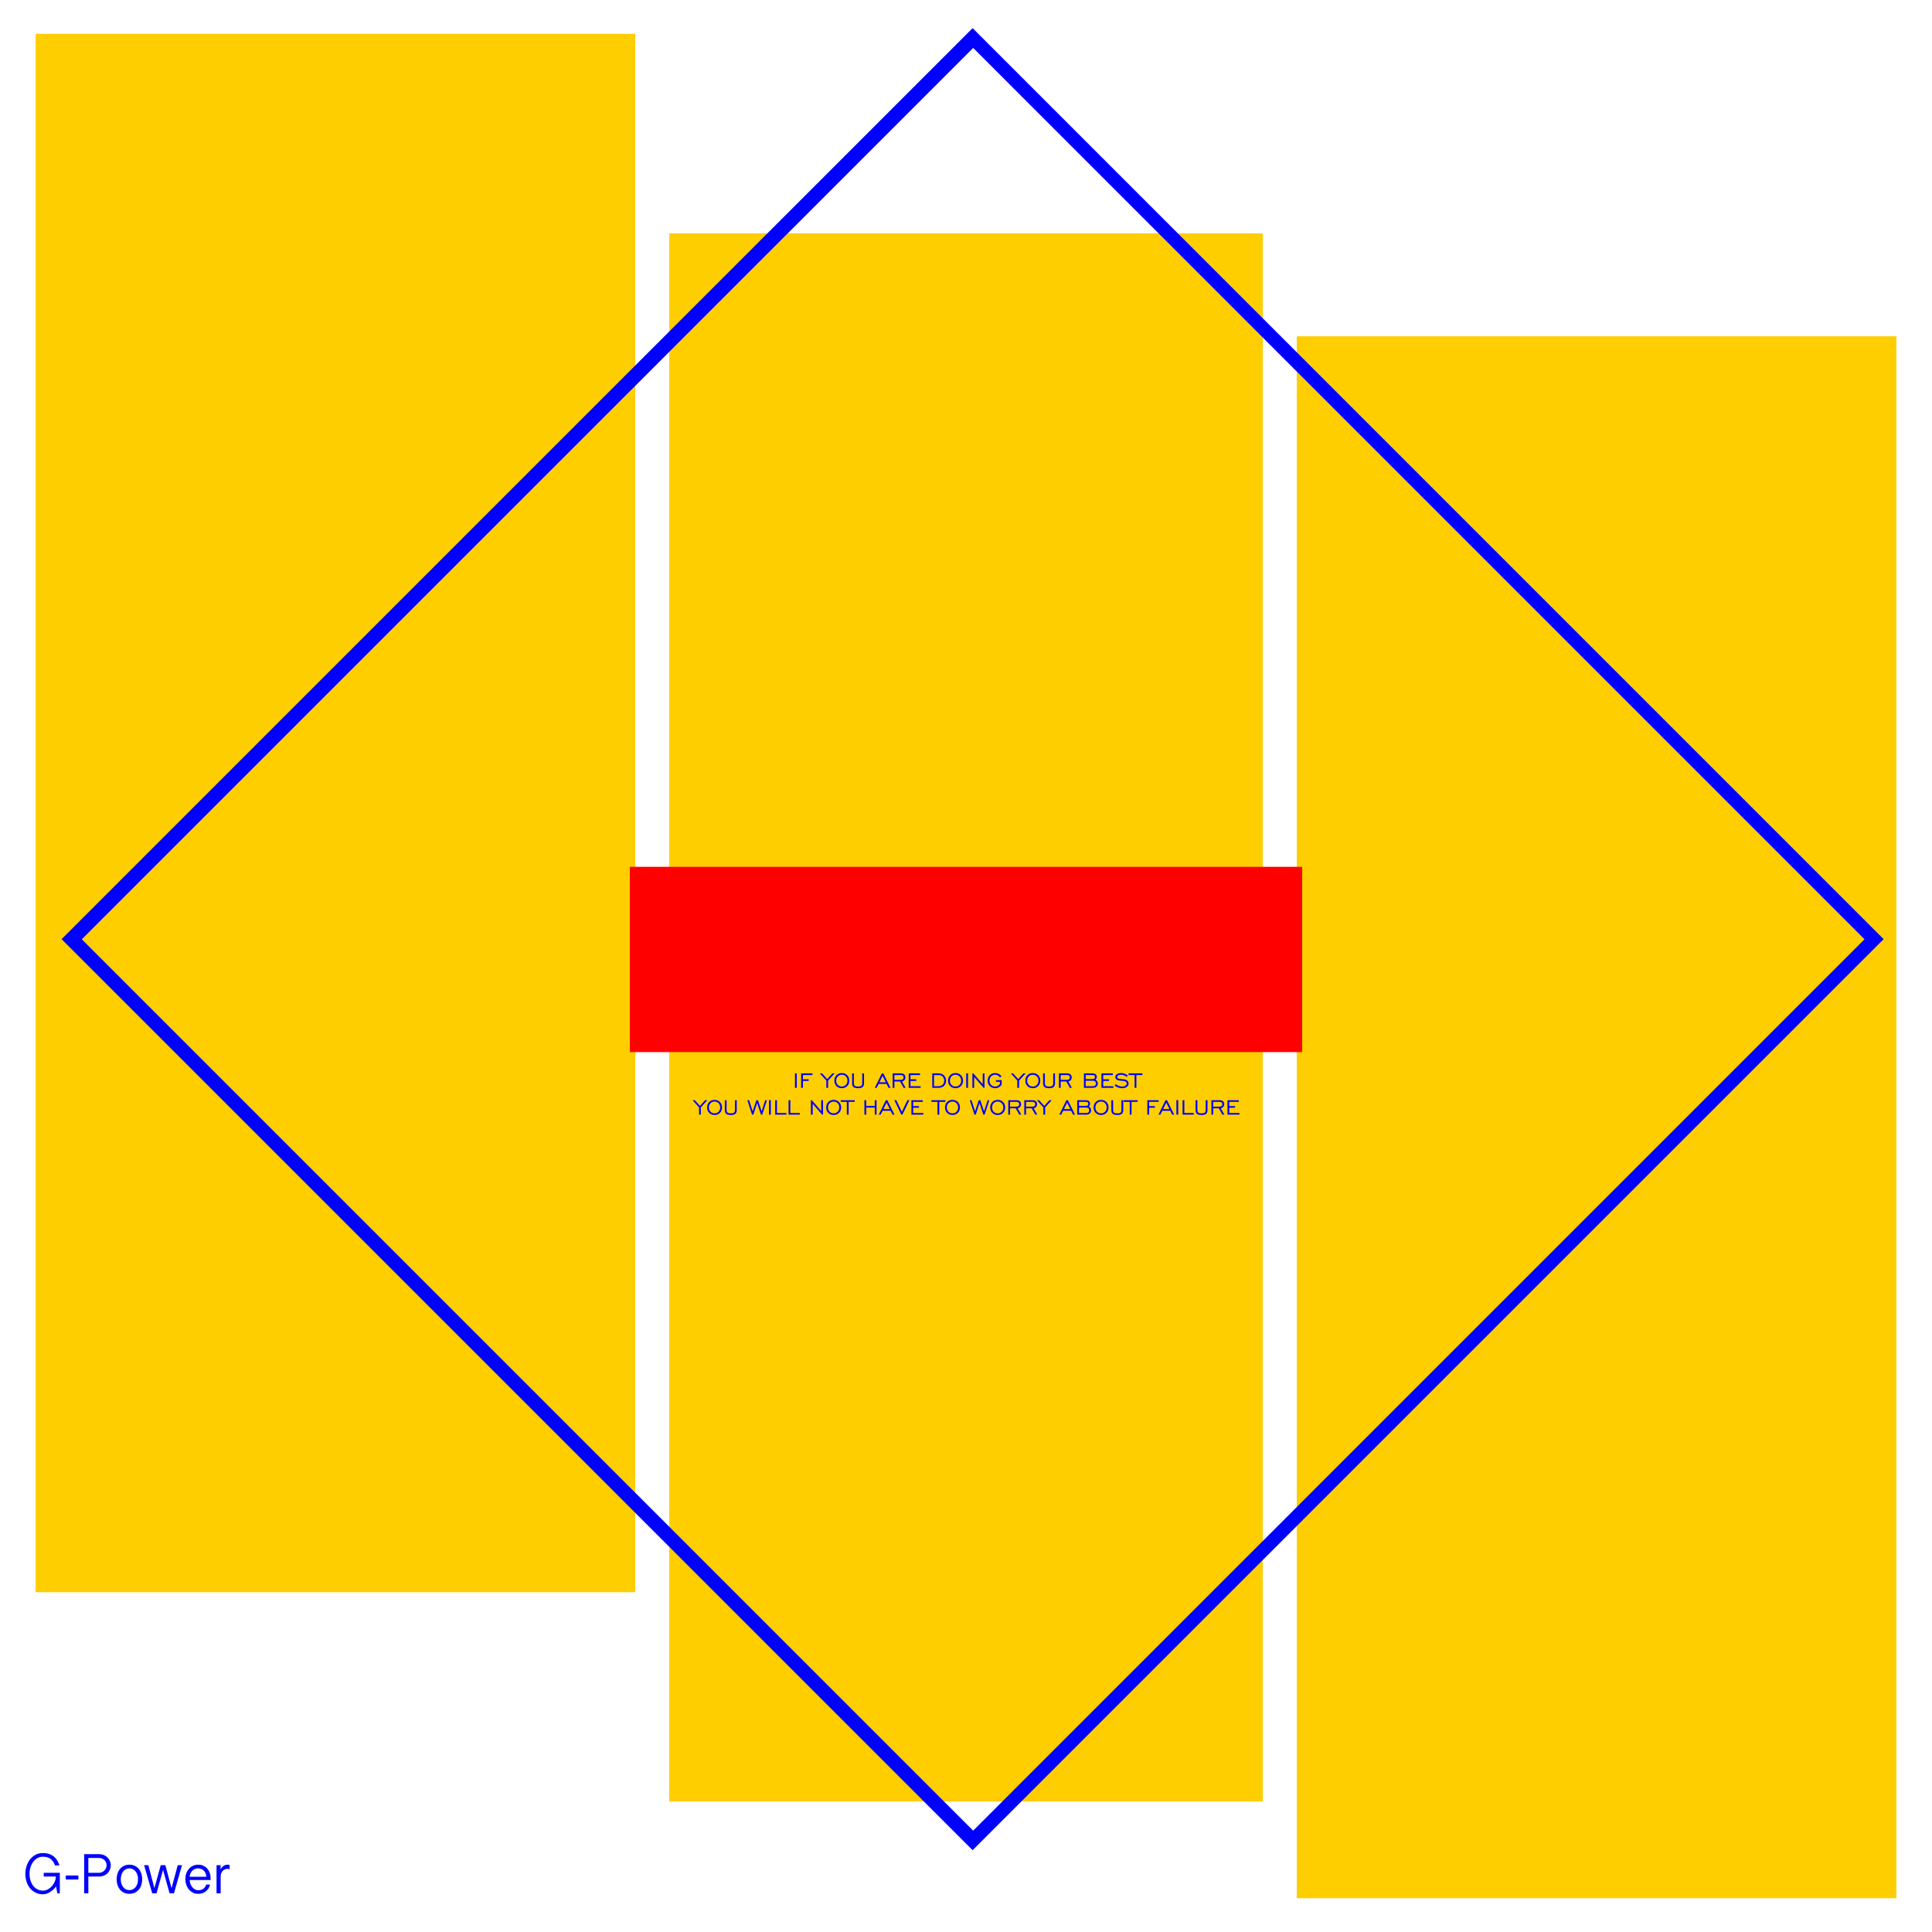 <?xml version="1.0" encoding="utf-8"?>
<!-- Generator: Adobe Illustrator 18.0.0, SVG Export Plug-In . SVG Version: 6.00 Build 0)  -->
<!DOCTYPE svg PUBLIC "-//W3C//DTD SVG 1.1//EN" "http://www.w3.org/Graphics/SVG/1.1/DTD/svg11.dtd">
<svg version="1.1"
	 id="svg3019" sodipodi:docname="template2.svg" inkscape:version="0.48.2 r9819" xmlns:inkscape="http://www.inkscape.org/namespaces/inkscape" xmlns:sodipodi="http://sodipodi.sourceforge.net/DTD/sodipodi-0.dtd" xmlns:cc="http://creativecommons.org/ns#" xmlns:dc="http://purl.org/dc/elements/1.1/" xmlns:svg="http://www.w3.org/2000/svg" xmlns:rdf="http://www.w3.org/1999/02/22-rdf-syntax-ns#"
	 xmlns="http://www.w3.org/2000/svg" xmlns:xlink="http://www.w3.org/1999/xlink" x="0px" y="0px" viewBox="339 -171 320 320"
	 enable-background="new 339 -171 320 320" xml:space="preserve">
<g>
	<rect x="553.784" y="-115.302" fill="#FFCE00" width="99.313" height="258.706"/>
	<rect x="449.844" y="-132.353" fill="#FFCE00" width="98.312" height="259.731"/>
	<rect x="344.904" y="-165.403" fill="#FFCE00" width="99.313" height="258.121"/>
</g>
<g>
	<g>
		<path fill-rule="evenodd" clip-rule="evenodd" fill="#0000FF" d="M500.096-166.342L349.199-15.445l150.897,150.897L650.992-15.445
			L500.096-166.342z M352.552-15.425l147.635-147.638L647.822-15.425L500.187,132.212L352.552-15.425z"/>
	</g>
</g>
<g>
	<g>
		<path fill="#0000FF" d="M470.973,6.773h-0.301v2.406h0.301V6.773z M471.99,7.061h1.585V6.786h-1.882v2.393h0.297v-1.14h0.958
			V7.764h-0.958V7.061z M475.866,9.179h0.297V7.985l1.084-1.199h-0.377l-0.852,0.945l-0.856-0.945h-0.373l1.078,1.195V9.179z
			 M477.545,8.888c0.233,0.236,0.529,0.354,0.888,0.354c0.36,0,0.657-0.118,0.892-0.354c0.235-0.236,0.352-0.536,0.352-0.899
			c0-0.363-0.118-0.663-0.353-0.9c-0.236-0.237-0.533-0.356-0.891-0.356c-0.357,0-0.653,0.118-0.887,0.354s-0.351,0.537-0.351,0.901
			C477.195,8.352,477.312,8.651,477.545,8.888z M477.765,7.29c0.176-0.184,0.399-0.276,0.668-0.276c0.27,0,0.493,0.092,0.669,0.275
			s0.263,0.417,0.263,0.7c0,0.282-0.088,0.515-0.264,0.698c-0.176,0.184-0.399,0.275-0.668,0.275c-0.269,0-0.491-0.092-0.668-0.275
			s-0.264-0.416-0.264-0.698C477.501,7.707,477.589,7.474,477.765,7.29z M481.811,8.336c0,0.249-0.046,0.415-0.139,0.5
			c-0.092,0.085-0.275,0.127-0.548,0.127s-0.456-0.042-0.55-0.127c-0.093-0.085-0.14-0.251-0.14-0.5v-1.55h-0.297v1.63
			c0,0.295,0.077,0.506,0.23,0.634c0.153,0.128,0.405,0.192,0.757,0.192s0.603-0.064,0.757-0.192s0.23-0.339,0.23-0.634v-1.63
			h-0.299V8.336z M486.172,9.179h0.323l-1.186-2.393h-0.247l-1.173,2.393h0.319l0.317-0.644h1.322L486.172,9.179z M484.661,8.256
			l0.525-1.06l0.529,1.06H484.661z M487.144,8.132h0.928l0.598,1.047h0.33l-0.598-1.051c0.171-0.03,0.308-0.107,0.412-0.231
			c0.104-0.124,0.156-0.272,0.156-0.445c0-0.208-0.066-0.371-0.199-0.489c-0.133-0.118-0.317-0.177-0.551-0.177h-1.372v2.393h0.297
			V8.132z M487.144,7.061h1.071c0.14,0,0.249,0.035,0.326,0.105c0.077,0.07,0.116,0.168,0.116,0.294
			c0,0.129-0.039,0.226-0.116,0.293s-0.191,0.1-0.341,0.1h-1.056V7.061z M491.49,8.904h-1.682V8.039h0.958V7.764h-0.958V7.061h1.585
			V6.786h-1.882v2.393h1.979V8.904z M495.356,8.854c0.227-0.217,0.34-0.505,0.34-0.865c0-0.357-0.115-0.647-0.346-0.869
			c-0.231-0.223-0.534-0.334-0.912-0.334h-1.025v2.393h1.025C494.823,9.179,495.129,9.071,495.356,8.854z M493.71,7.061h0.728
			c0.289,0,0.52,0.085,0.692,0.254c0.172,0.169,0.258,0.392,0.258,0.67c0,0.282-0.085,0.505-0.254,0.671
			c-0.169,0.165-0.401,0.248-0.696,0.248h-0.728V7.061z M497.266,6.734c-0.357,0-0.653,0.118-0.887,0.354
			c-0.234,0.236-0.351,0.537-0.351,0.901c0,0.363,0.117,0.662,0.35,0.899c0.233,0.236,0.529,0.354,0.888,0.354
			c0.36,0,0.657-0.118,0.892-0.354s0.352-0.536,0.352-0.899c0-0.363-0.118-0.663-0.353-0.9
			C497.921,6.852,497.624,6.734,497.266,6.734z M497.933,8.687c-0.176,0.184-0.399,0.275-0.668,0.275
			c-0.269,0-0.491-0.092-0.668-0.275c-0.176-0.184-0.265-0.416-0.265-0.698c0-0.282,0.088-0.515,0.265-0.699
			c0.176-0.184,0.399-0.276,0.668-0.276c0.27,0,0.493,0.092,0.669,0.275s0.263,0.417,0.263,0.7
			C498.198,8.271,498.11,8.504,497.933,8.687z M499.037,9.179h0.301V6.773h-0.301V9.179z M500.355,7.391l1.559,1.789h0.152V6.786
			h-0.299v1.789l-1.552-1.789h-0.156v2.393h0.297V7.391z M504.458,9.083c0.186-0.106,0.336-0.259,0.452-0.459v-0.72h-0.95V8.18
			h0.653v0.351c-0.095,0.143-0.208,0.251-0.339,0.323c-0.131,0.072-0.28,0.108-0.448,0.108c-0.269,0-0.491-0.092-0.668-0.275
			s-0.264-0.416-0.264-0.698c0-0.282,0.088-0.515,0.264-0.699s0.399-0.276,0.668-0.276c0.175,0,0.333,0.04,0.475,0.121
			c0.142,0.081,0.25,0.193,0.325,0.336l0.249-0.178c-0.114-0.179-0.262-0.317-0.444-0.414c-0.182-0.097-0.384-0.145-0.605-0.145
			c-0.357,0-0.653,0.118-0.887,0.354s-0.351,0.537-0.351,0.901c0,0.363,0.117,0.662,0.35,0.899c0.233,0.236,0.529,0.354,0.888,0.354
			C504.061,9.242,504.272,9.189,504.458,9.083z M507.498,9.179h0.297V7.985l1.084-1.199h-0.377l-0.852,0.945l-0.856-0.945h-0.373
			l1.077,1.195V9.179z M509.177,8.888c0.233,0.236,0.529,0.354,0.888,0.354c0.36,0,0.657-0.118,0.892-0.354s0.352-0.536,0.352-0.899
			c0-0.363-0.118-0.663-0.353-0.9c-0.236-0.237-0.533-0.356-0.891-0.356c-0.357,0-0.653,0.118-0.887,0.354s-0.351,0.537-0.351,0.901
			C508.827,8.352,508.944,8.651,509.177,8.888z M509.397,7.29c0.176-0.184,0.399-0.276,0.668-0.276c0.27,0,0.493,0.092,0.669,0.275
			c0.176,0.184,0.263,0.417,0.263,0.7c0,0.282-0.088,0.515-0.264,0.698s-0.399,0.275-0.668,0.275c-0.269,0-0.491-0.092-0.668-0.275
			c-0.176-0.184-0.264-0.416-0.264-0.698C509.133,7.707,509.221,7.474,509.397,7.29z M513.443,8.336c0,0.249-0.046,0.415-0.139,0.5
			c-0.093,0.085-0.275,0.127-0.549,0.127c-0.273,0-0.456-0.042-0.55-0.127c-0.093-0.085-0.14-0.251-0.14-0.5v-1.55h-0.297v1.63
			c0,0.295,0.077,0.506,0.23,0.634s0.405,0.192,0.757,0.192s0.603-0.064,0.757-0.192s0.23-0.339,0.23-0.634v-1.63h-0.299V8.336z
			 M514.687,8.132h0.928l0.598,1.047h0.329l-0.598-1.051c0.171-0.03,0.308-0.107,0.412-0.231c0.104-0.124,0.156-0.272,0.156-0.445
			c0-0.208-0.066-0.371-0.199-0.489s-0.316-0.177-0.551-0.177h-1.372v2.393h0.297V8.132z M514.687,7.061h1.071
			c0.14,0,0.249,0.035,0.326,0.105c0.077,0.07,0.116,0.168,0.116,0.294c0,0.129-0.039,0.226-0.116,0.293s-0.191,0.1-0.341,0.1
			h-1.056V7.061z M520.833,8.46c0-0.139-0.033-0.262-0.098-0.369c-0.065-0.107-0.161-0.197-0.288-0.271
			c0.069-0.046,0.123-0.107,0.16-0.182c0.038-0.075,0.056-0.16,0.056-0.256c0-0.197-0.06-0.345-0.181-0.445
			c-0.121-0.1-0.299-0.151-0.534-0.151h-1.416v2.393h1.492c0.249,0,0.446-0.065,0.591-0.194
			C520.761,8.856,520.833,8.681,520.833,8.46z M518.83,7.061h1.145c0.13,0,0.227,0.028,0.292,0.085
			c0.064,0.056,0.096,0.141,0.096,0.254c0,0.107-0.033,0.189-0.1,0.246c-0.067,0.057-0.163,0.086-0.288,0.086h-1.145V7.061z
			 M520.404,8.784c-0.078,0.08-0.185,0.12-0.321,0.12h-1.253V8.006h1.253c0.136,0,0.243,0.041,0.321,0.121
			c0.078,0.081,0.117,0.19,0.117,0.327C520.521,8.594,520.482,8.703,520.404,8.784z M523.411,8.904h-1.682V8.039h0.958V7.764h-0.958
			V7.061h1.585V6.786h-1.882v2.393h1.979V8.904z M524.872,8.967c-0.179,0-0.36-0.035-0.543-0.104
			c-0.183-0.069-0.359-0.17-0.528-0.301l-0.173,0.258c0.185,0.143,0.38,0.249,0.584,0.319c0.204,0.069,0.426,0.104,0.664,0.104
			c0.315,0,0.57-0.072,0.764-0.217s0.292-0.329,0.292-0.553c0-0.188-0.071-0.346-0.212-0.475c-0.142-0.129-0.334-0.207-0.577-0.234
			c-0.082-0.01-0.199-0.019-0.349-0.028c-0.327-0.02-0.539-0.067-0.637-0.141c-0.039-0.03-0.068-0.063-0.087-0.098
			c-0.019-0.035-0.028-0.073-0.028-0.115c0-0.105,0.059-0.193,0.176-0.263c0.117-0.07,0.266-0.105,0.447-0.105
			c0.172,0,0.339,0.03,0.502,0.09c0.163,0.06,0.318,0.149,0.465,0.268l0.173-0.247c-0.175-0.129-0.36-0.226-0.554-0.292
			c-0.194-0.066-0.391-0.099-0.591-0.099c-0.275,0-0.498,0.062-0.67,0.186c-0.172,0.124-0.258,0.283-0.258,0.475
			c0,0.106,0.029,0.201,0.087,0.285s0.142,0.154,0.254,0.207c0.143,0.065,0.411,0.111,0.804,0.139
			c0.079,0.004,0.14,0.009,0.182,0.013c0.175,0.014,0.312,0.06,0.411,0.135s0.148,0.172,0.148,0.289
			c0,0.147-0.069,0.268-0.207,0.362S525.093,8.967,524.872,8.967z M525.917,7.061h1.006v2.118h0.299V7.061h1.008V6.786h-2.313V7.061
			z M455.789,11.226l-0.852,0.945l-0.856-0.945h-0.373l1.077,1.195v1.199h0.297v-1.195l1.084-1.199H455.789z M457.352,11.174
			c-0.357,0-0.653,0.118-0.887,0.354c-0.234,0.236-0.351,0.537-0.351,0.901c0,0.363,0.117,0.662,0.35,0.899
			c0.233,0.236,0.529,0.354,0.888,0.354c0.36,0,0.657-0.118,0.892-0.354c0.235-0.236,0.352-0.536,0.352-0.899
			s-0.118-0.663-0.353-0.9C458.007,11.292,457.71,11.174,457.352,11.174z M458.02,13.127c-0.176,0.184-0.399,0.275-0.668,0.275
			c-0.269,0-0.491-0.092-0.668-0.275c-0.176-0.184-0.265-0.416-0.265-0.698c0-0.282,0.088-0.515,0.265-0.699
			s0.399-0.276,0.668-0.276c0.27,0,0.493,0.092,0.669,0.275c0.176,0.184,0.263,0.417,0.263,0.7
			C458.284,12.711,458.196,12.944,458.02,13.127z M460.73,12.776c0,0.249-0.046,0.415-0.139,0.5
			c-0.093,0.085-0.275,0.127-0.549,0.127c-0.273,0-0.456-0.042-0.55-0.127s-0.14-0.251-0.14-0.5v-1.55h-0.297v1.63
			c0,0.295,0.077,0.506,0.23,0.634c0.153,0.128,0.405,0.192,0.757,0.192s0.603-0.064,0.757-0.192c0.153-0.128,0.23-0.339,0.23-0.634
			v-1.63h-0.299V12.776z M465.152,13.069l-0.607-1.843h-0.267l-0.609,1.847l-0.594-1.847h-0.293l0.78,2.393h0.219l0.624-1.927
			l0.631,1.927h0.217l0.778-2.393h-0.284L465.152,13.069z M466.371,13.619h0.301v-2.406h-0.301V13.619z M467.689,11.226h-0.297
			v2.393h1.86v-0.275h-1.563V11.226z M469.909,11.226h-0.297v2.393h1.86v-0.275h-1.563V11.226z M475.018,13.014l-1.552-1.789h-0.156
			v2.393h0.297v-1.789l1.559,1.789h0.152v-2.393h-0.299V13.014z M477.078,11.174c-0.357,0-0.653,0.118-0.887,0.354
			c-0.234,0.236-0.351,0.537-0.351,0.901c0,0.363,0.117,0.662,0.35,0.899c0.233,0.236,0.529,0.354,0.888,0.354
			c0.36,0,0.657-0.118,0.892-0.354c0.235-0.236,0.352-0.536,0.352-0.899s-0.118-0.663-0.353-0.9
			C477.733,11.292,477.436,11.174,477.078,11.174z M477.746,13.127c-0.176,0.184-0.399,0.275-0.668,0.275s-0.491-0.092-0.668-0.275
			c-0.176-0.184-0.264-0.416-0.264-0.698c0-0.282,0.088-0.515,0.264-0.699s0.399-0.276,0.668-0.276c0.27,0,0.493,0.092,0.669,0.275
			c0.176,0.184,0.263,0.417,0.263,0.7C478.01,12.711,477.922,12.944,477.746,13.127z M478.255,11.501h1.006v2.118h0.299v-2.118
			h1.008v-0.275h-2.313V11.501z M483.887,12.171h-1.411v-0.945h-0.301v2.393h0.301v-1.173h1.411v1.173h0.299v-2.393h-0.299V12.171z
			 M485.724,11.226l-1.173,2.393h0.319l0.317-0.644h1.322l0.325,0.644h0.323l-1.186-2.393H485.724z M485.323,12.696l0.525-1.06
			l0.529,1.06H485.323z M488.377,13.144l-0.924-1.919h-0.323l1.153,2.393h0.186l1.16-2.393h-0.33L488.377,13.144z M490.255,12.479
			h0.958v-0.275h-0.958v-0.702h1.585v-0.275h-1.882v2.393h1.979v-0.275h-1.682V12.479z M495.583,11.226h-2.313v0.275h1.006v2.118
			h0.299v-2.118h1.008V11.226z M496.758,11.174c-0.357,0-0.653,0.118-0.887,0.354c-0.234,0.236-0.351,0.537-0.351,0.901
			c0,0.363,0.117,0.662,0.35,0.899c0.233,0.236,0.529,0.354,0.888,0.354c0.36,0,0.657-0.118,0.892-0.354
			c0.235-0.236,0.352-0.536,0.352-0.899s-0.118-0.663-0.353-0.9C497.414,11.292,497.117,11.174,496.758,11.174z M497.426,13.127
			c-0.176,0.184-0.399,0.275-0.668,0.275c-0.269,0-0.491-0.092-0.668-0.275c-0.176-0.184-0.264-0.416-0.264-0.698
			c0-0.282,0.088-0.515,0.264-0.699s0.399-0.276,0.668-0.276c0.27,0,0.493,0.092,0.669,0.275c0.176,0.184,0.263,0.417,0.263,0.7
			C497.691,12.711,497.602,12.944,497.426,13.127z M501.987,13.069l-0.607-1.843h-0.267l-0.609,1.847l-0.594-1.847h-0.293
			l0.78,2.393h0.219l0.624-1.927l0.631,1.927h0.217l0.778-2.393h-0.284L501.987,13.069z M504.249,11.174
			c-0.357,0-0.653,0.118-0.887,0.354c-0.234,0.236-0.351,0.537-0.351,0.901c0,0.363,0.117,0.662,0.35,0.899
			c0.233,0.236,0.529,0.354,0.888,0.354c0.36,0,0.657-0.118,0.892-0.354c0.235-0.236,0.352-0.536,0.352-0.899
			s-0.118-0.663-0.353-0.9C504.904,11.292,504.607,11.174,504.249,11.174z M504.916,13.127c-0.176,0.184-0.399,0.275-0.668,0.275
			c-0.269,0-0.491-0.092-0.668-0.275c-0.176-0.184-0.264-0.416-0.264-0.698c0-0.282,0.088-0.515,0.264-0.699
			s0.399-0.276,0.668-0.276c0.27,0,0.493,0.092,0.669,0.275c0.176,0.184,0.263,0.417,0.263,0.7
			C505.181,12.711,505.093,12.944,504.916,13.127z M507.969,12.337c0.104-0.124,0.156-0.272,0.156-0.445
			c0-0.208-0.066-0.371-0.199-0.489s-0.317-0.177-0.551-0.177h-1.372v2.393h0.297v-1.047h0.928l0.598,1.047h0.33l-0.598-1.051
			C507.727,12.537,507.865,12.461,507.969,12.337z M506.299,12.292v-0.791h1.071c0.14,0,0.249,0.035,0.326,0.105
			c0.077,0.07,0.116,0.168,0.116,0.294c0,0.129-0.039,0.226-0.116,0.293c-0.077,0.067-0.191,0.1-0.341,0.1H506.299z M510.62,12.337
			c0.104-0.124,0.156-0.272,0.156-0.445c0-0.208-0.066-0.371-0.199-0.489c-0.133-0.118-0.316-0.177-0.551-0.177h-1.372v2.393h0.297
			v-1.047h0.928l0.598,1.047h0.33l-0.598-1.051C510.379,12.537,510.516,12.461,510.62,12.337z M508.951,12.292v-0.791h1.071
			c0.14,0,0.249,0.035,0.326,0.105c0.077,0.07,0.116,0.168,0.116,0.294c0,0.129-0.039,0.226-0.116,0.293
			c-0.077,0.067-0.191,0.1-0.341,0.1H508.951z M511.966,12.171l-0.856-0.945h-0.373l1.077,1.195v1.199h0.297v-1.195l1.084-1.199
			h-0.377L511.966,12.171z M515.626,11.226l-1.173,2.393h0.319l0.317-0.644h1.322l0.325,0.644h0.323l-1.186-2.393H515.626z
			 M515.225,12.696l0.525-1.06l0.529,1.06H515.225z M519.337,12.26c0.069-0.046,0.123-0.107,0.16-0.182s0.056-0.16,0.056-0.256
			c0-0.197-0.06-0.345-0.181-0.445c-0.121-0.1-0.299-0.151-0.534-0.151h-1.416v2.393h1.492c0.249,0,0.445-0.065,0.591-0.194
			c0.145-0.129,0.218-0.305,0.218-0.526c0-0.139-0.032-0.262-0.098-0.369C519.561,12.424,519.464,12.334,519.337,12.26z
			 M517.72,11.501h1.145c0.13,0,0.227,0.028,0.292,0.085c0.064,0.056,0.096,0.141,0.096,0.254c0,0.107-0.033,0.189-0.1,0.246
			c-0.067,0.057-0.163,0.086-0.288,0.086h-1.145V11.501z M519.294,13.224c-0.078,0.08-0.185,0.12-0.321,0.12h-1.253v-0.898h1.253
			c0.136,0,0.243,0.04,0.321,0.121c0.078,0.081,0.117,0.19,0.117,0.327C519.411,13.034,519.372,13.143,519.294,13.224z
			 M521.369,11.174c-0.357,0-0.653,0.118-0.887,0.354c-0.234,0.236-0.351,0.537-0.351,0.901c0,0.363,0.117,0.662,0.35,0.899
			c0.233,0.236,0.529,0.354,0.888,0.354c0.36,0,0.657-0.118,0.892-0.354c0.235-0.236,0.352-0.536,0.352-0.899
			s-0.118-0.663-0.353-0.9C522.024,11.292,521.727,11.174,521.369,11.174z M522.036,13.127c-0.176,0.184-0.399,0.275-0.668,0.275
			c-0.269,0-0.491-0.092-0.668-0.275c-0.176-0.184-0.264-0.416-0.264-0.698c0-0.282,0.088-0.515,0.264-0.699
			s0.399-0.276,0.668-0.276c0.27,0,0.493,0.092,0.669,0.275c0.176,0.184,0.263,0.417,0.263,0.7
			C522.301,12.711,522.213,12.944,522.036,13.127z M524.746,12.776c0,0.249-0.046,0.415-0.139,0.5s-0.275,0.127-0.548,0.127
			s-0.456-0.042-0.55-0.127c-0.093-0.085-0.14-0.251-0.14-0.5v-1.55h-0.297v1.63c0,0.295,0.077,0.506,0.23,0.634
			c0.153,0.128,0.405,0.192,0.757,0.192s0.603-0.064,0.757-0.192c0.153-0.128,0.23-0.339,0.23-0.634v-1.63h-0.299V12.776z
			 M525.117,11.501h1.006v2.118h0.299v-2.118h1.008v-0.275h-2.313V11.501z M529.334,11.501h1.585v-0.275h-1.882v2.393h0.297v-1.14
			h0.958v-0.275h-0.958V11.501z M532.048,11.226l-1.173,2.393h0.319l0.317-0.644h1.322l0.325,0.644h0.323l-1.186-2.393H532.048z
			 M531.647,12.696l0.525-1.06l0.529,1.06H531.647z M533.849,13.619h0.301v-2.406h-0.301V13.619z M535.168,11.226h-0.297v2.393h1.86
			v-0.275h-1.563V11.226z M538.701,12.776c0,0.249-0.046,0.415-0.139,0.5s-0.275,0.127-0.548,0.127c-0.273,0-0.456-0.042-0.55-0.127
			c-0.093-0.085-0.14-0.251-0.14-0.5v-1.55h-0.297v1.63c0,0.295,0.077,0.506,0.23,0.634c0.153,0.128,0.405,0.192,0.757,0.192
			s0.603-0.064,0.757-0.192c0.153-0.128,0.23-0.339,0.23-0.634v-1.63h-0.299V12.776z M541.615,12.337
			c0.104-0.124,0.156-0.272,0.156-0.445c0-0.208-0.067-0.371-0.199-0.489c-0.133-0.118-0.317-0.177-0.551-0.177h-1.372v2.393h0.297
			v-1.047h0.928l0.598,1.047h0.33l-0.598-1.051C541.374,12.537,541.511,12.461,541.615,12.337z M539.946,12.292v-0.791h1.071
			c0.14,0,0.249,0.035,0.326,0.105c0.077,0.07,0.116,0.168,0.116,0.294c0,0.129-0.039,0.226-0.116,0.293
			c-0.077,0.067-0.191,0.1-0.341,0.1H539.946z M542.61,13.344v-0.865h0.958v-0.275h-0.958v-0.702h1.585v-0.275h-1.882v2.393h1.979
			v-0.275H542.61z"/>
	</g>
</g>
<rect x="443.322" y="-27.428" fill="#FF0000" width="111.355" height="30.689"/>
<g>
	<path fill="#0000FF" d="M344.058,138.258c0.109-0.34,0.261-0.638,0.454-0.894c0.193-0.256,0.424-0.459,0.693-0.609
		c0.268-0.15,0.565-0.225,0.889-0.225c0.518,0,0.941,0.119,1.269,0.356c0.328,0.237,0.576,0.599,0.744,1.086h0.73
		c-0.087-0.3-0.206-0.574-0.356-0.824c-0.15-0.25-0.337-0.465-0.562-0.646c-0.225-0.181-0.488-0.323-0.791-0.426
		c-0.303-0.103-0.648-0.154-1.035-0.154c-0.456,0-0.863,0.098-1.222,0.295c-0.359,0.197-0.662,0.456-0.908,0.777
		c-0.247,0.322-0.435,0.687-0.566,1.095c-0.131,0.409-0.197,0.826-0.197,1.25c0,0.481,0.069,0.93,0.206,1.348
		c0.137,0.418,0.332,0.78,0.585,1.086c0.253,0.306,0.562,0.546,0.927,0.721c0.365,0.175,0.772,0.262,1.222,0.262
		c0.206,0,0.412-0.037,0.618-0.112c0.206-0.075,0.404-0.175,0.595-0.3c0.19-0.125,0.367-0.265,0.529-0.421
		c0.162-0.156,0.296-0.318,0.403-0.487l0.206,1.152h0.421v-3.389h-2.668v0.609h2.013c-0.013,0.3-0.08,0.59-0.201,0.871
		s-0.282,0.531-0.482,0.749c-0.2,0.219-0.426,0.393-0.679,0.524c-0.253,0.131-0.51,0.197-0.772,0.197
		c-0.3,0-0.585-0.062-0.857-0.187c-0.272-0.125-0.509-0.307-0.712-0.548c-0.203-0.24-0.364-0.535-0.482-0.885
		c-0.119-0.349-0.178-0.746-0.178-1.189C343.895,138.958,343.949,138.598,344.058,138.258z"/>
	<path fill="#0000FF" d="M349.896,139.639v0.665h2.088v-0.665H349.896z"/>
	<path fill="#0000FF" d="M352.939,142.588h0.693v-2.781h1.76c0.312,0,0.59-0.051,0.833-0.154c0.243-0.103,0.448-0.242,0.613-0.417
		c0.165-0.175,0.292-0.373,0.379-0.595c0.087-0.221,0.131-0.451,0.131-0.688c0-0.218-0.042-0.438-0.126-0.66
		c-0.084-0.221-0.209-0.42-0.374-0.595c-0.165-0.175-0.37-0.317-0.613-0.426c-0.243-0.109-0.524-0.164-0.843-0.164h-2.453V142.588z
		 M353.631,136.736h1.76c0.181,0,0.348,0.031,0.501,0.094c0.153,0.062,0.286,0.147,0.398,0.253c0.112,0.106,0.201,0.233,0.267,0.379
		c0.066,0.147,0.098,0.307,0.098,0.482c0,0.175-0.034,0.339-0.103,0.492c-0.069,0.153-0.161,0.286-0.276,0.398
		c-0.116,0.112-0.25,0.201-0.403,0.267c-0.153,0.066-0.314,0.098-0.482,0.098h-1.76V136.736z"/>
	<path fill="#0000FF" d="M358.462,141.202c0.094,0.293,0.229,0.549,0.407,0.768c0.178,0.219,0.398,0.39,0.66,0.515
		c0.262,0.125,0.562,0.187,0.899,0.187c0.337,0,0.638-0.062,0.903-0.187c0.265-0.125,0.488-0.296,0.669-0.515
		c0.181-0.218,0.318-0.474,0.412-0.768c0.094-0.293,0.14-0.605,0.14-0.936c0-0.331-0.047-0.643-0.14-0.936
		c-0.094-0.293-0.231-0.549-0.412-0.768c-0.181-0.218-0.404-0.392-0.669-0.52c-0.265-0.128-0.566-0.192-0.903-0.192
		c-0.337,0-0.637,0.064-0.899,0.192c-0.262,0.128-0.482,0.301-0.66,0.52c-0.178,0.219-0.314,0.474-0.407,0.768
		c-0.094,0.293-0.14,0.605-0.14,0.936C358.322,140.597,358.369,140.909,358.462,141.202z M359.104,139.564
		c0.066-0.218,0.159-0.409,0.281-0.571c0.122-0.162,0.272-0.292,0.449-0.389c0.178-0.097,0.376-0.145,0.595-0.145
		c0.218,0,0.417,0.048,0.595,0.145c0.178,0.097,0.329,0.226,0.454,0.389c0.125,0.162,0.22,0.353,0.286,0.571
		c0.066,0.219,0.098,0.453,0.098,0.702c0,0.25-0.033,0.484-0.098,0.702c-0.066,0.219-0.161,0.409-0.286,0.571
		c-0.125,0.162-0.276,0.29-0.454,0.384s-0.376,0.14-0.595,0.14c-0.219,0-0.417-0.047-0.595-0.14
		c-0.178-0.094-0.328-0.221-0.449-0.384c-0.122-0.162-0.215-0.353-0.281-0.571c-0.066-0.218-0.098-0.452-0.098-0.702
		C359.005,140.016,359.038,139.782,359.104,139.564z"/>
	<path fill="#0000FF" d="M367.085,142.588h0.73l1.329-4.653h-0.702l-1.03,3.801l-1.021-3.801h-0.768l-1.049,3.801l-1.002-3.801
		h-0.702l1.339,4.653h0.721l1.077-3.876L367.085,142.588z"/>
	<path fill="#0000FF" d="M373.882,140.388v-0.272c0-0.324-0.048-0.626-0.145-0.903c-0.097-0.278-0.234-0.516-0.412-0.716
		c-0.178-0.2-0.393-0.357-0.646-0.473c-0.253-0.115-0.538-0.173-0.857-0.173c-0.325,0-0.618,0.064-0.88,0.192
		c-0.262,0.128-0.485,0.3-0.669,0.515c-0.184,0.215-0.326,0.463-0.426,0.744c-0.1,0.281-0.15,0.577-0.15,0.889
		c0,0.337,0.05,0.655,0.15,0.955c0.1,0.3,0.243,0.563,0.431,0.791c0.187,0.228,0.412,0.409,0.674,0.543
		c0.262,0.134,0.555,0.201,0.88,0.201c0.225,0,0.445-0.034,0.66-0.103c0.215-0.069,0.41-0.169,0.585-0.3
		c0.175-0.131,0.324-0.292,0.449-0.482c0.125-0.19,0.212-0.407,0.262-0.651h-0.627c-0.219,0.624-0.662,0.936-1.329,0.936
		c-0.2,0-0.384-0.047-0.552-0.14s-0.317-0.22-0.445-0.379c-0.128-0.159-0.228-0.34-0.3-0.543c-0.072-0.203-0.111-0.413-0.117-0.632
		H373.882z M370.418,139.854c0.006-0.181,0.044-0.356,0.112-0.524c0.069-0.169,0.164-0.317,0.286-0.445
		c0.122-0.128,0.264-0.231,0.426-0.309c0.162-0.078,0.34-0.117,0.534-0.117c0.212,0,0.404,0.036,0.576,0.108
		c0.172,0.072,0.317,0.17,0.435,0.295c0.118,0.125,0.211,0.273,0.276,0.445c0.066,0.172,0.101,0.354,0.108,0.548H370.418z"/>
	<path fill="#0000FF" d="M374.865,142.588h0.683v-2.809c0-0.162,0.025-0.318,0.075-0.468c0.05-0.15,0.125-0.282,0.225-0.398
		c0.1-0.115,0.221-0.207,0.365-0.276c0.144-0.069,0.306-0.103,0.487-0.103c0.075,0,0.187,0.025,0.337,0.075v-0.702
		c-0.05-0.019-0.103-0.033-0.159-0.042c-0.056-0.009-0.109-0.014-0.159-0.014c-0.512,0-0.911,0.265-1.198,0.796l0.028-0.712h-0.683
		V142.588z"/>
</g>
</svg>
